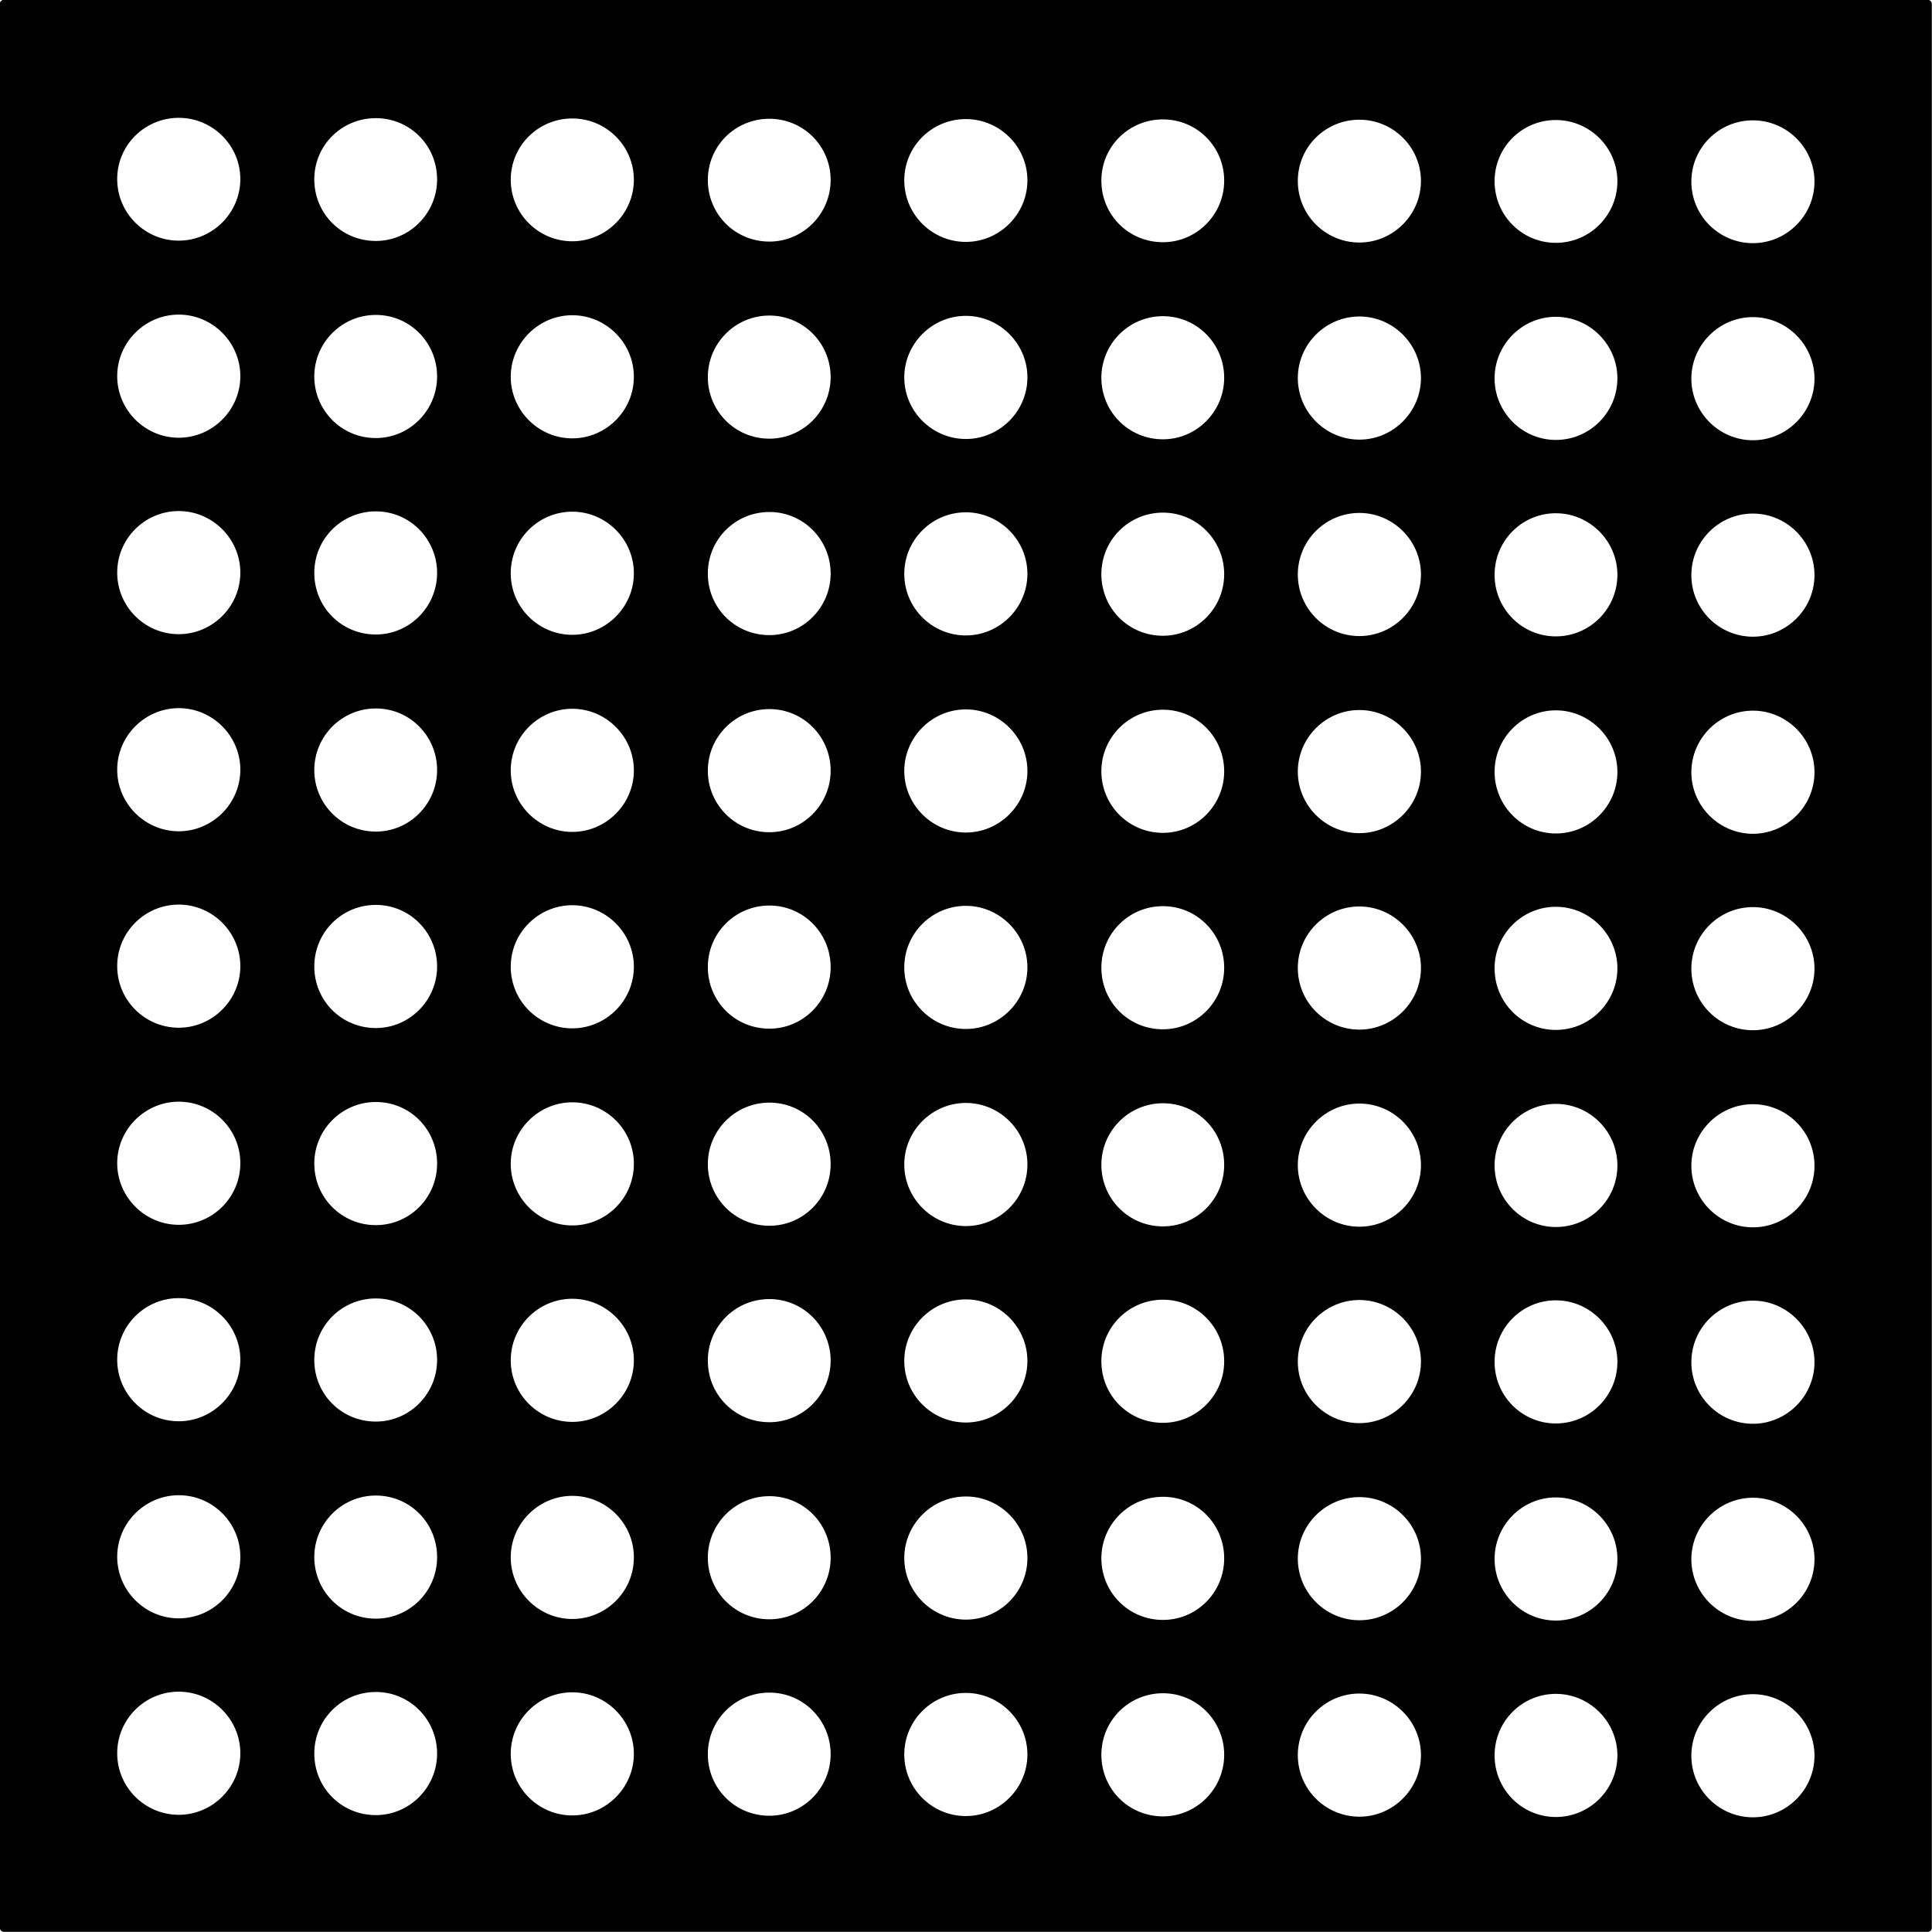 <?xml version="1.0" encoding="UTF-8"?>
<svg id="Layer_2" data-name="Layer 2" xmlns="http://www.w3.org/2000/svg" viewBox="0 0 60.09 60.09">
  <defs>
    <style>
      .cls-1 {
        stroke: #000;
        stroke-linecap: round;
        stroke-linejoin: round;
        stroke-width: .25px;
      }
    </style>
  </defs>
  <g id="LINE">
    <g id="LWPOLYLINE">
      <path class="cls-1" d="m.12.12v59.84h59.84V.12H.12Zm5.44,56.45c-1.12,0-2.04-.91-2.04-2.04s.92-2.04,2.04-2.04,2.04.92,2.04,2.04-.92,2.04-2.04,2.04Zm0-6.11c-1.12,0-2.04-.92-2.04-2.04s.92-2.04,2.04-2.04,2.04.91,2.04,2.04-.92,2.04-2.04,2.04Zm0-6.13c-1.12,0-2.04-.91-2.04-2.04s.92-2.04,2.04-2.04,2.04.92,2.04,2.04-.92,2.04-2.04,2.04Zm0-6.11c-1.12,0-2.04-.92-2.04-2.04s.92-2.04,2.04-2.04,2.04.91,2.04,2.04-.92,2.04-2.04,2.04Zm0-6.13c-1.12,0-2.04-.91-2.04-2.04s.92-2.04,2.04-2.04,2.04.92,2.04,2.04-.92,2.04-2.04,2.04Zm0-6.11c-1.12,0-2.04-.92-2.04-2.04s.92-2.04,2.04-2.04,2.04.92,2.04,2.04-.92,2.04-2.04,2.04Zm0-6.13c-1.12,0-2.04-.91-2.04-2.04s.92-2.04,2.04-2.04,2.04.92,2.04,2.04-.92,2.04-2.04,2.04Zm0-6.11c-1.12,0-2.04-.92-2.04-2.04s.92-2.04,2.04-2.04,2.04.92,2.04,2.04-.92,2.04-2.04,2.04Zm0-6.13c-1.12,0-2.04-.91-2.04-2.04s.92-2.03,2.04-2.03,2.04.91,2.04,2.03-.92,2.04-2.04,2.04Zm6.13,48.97c-1.14,0-2.04-.91-2.04-2.04s.91-2.04,2.04-2.04,2.03.92,2.03,2.04-.91,2.04-2.03,2.04Zm0-6.11c-1.14,0-2.04-.92-2.04-2.04s.91-2.04,2.04-2.04,2.03.91,2.03,2.04-.91,2.04-2.03,2.04Zm0-6.13c-1.14,0-2.04-.91-2.04-2.04s.91-2.04,2.04-2.04,2.03.92,2.03,2.04-.91,2.04-2.03,2.04Zm0-6.11c-1.14,0-2.04-.92-2.04-2.04s.91-2.04,2.04-2.04,2.03.91,2.03,2.04-.91,2.04-2.03,2.04Zm0-6.13c-1.14,0-2.04-.91-2.04-2.04s.91-2.04,2.04-2.04,2.03.92,2.03,2.04-.91,2.04-2.03,2.04Zm0-6.11c-1.14,0-2.04-.92-2.04-2.04s.91-2.04,2.04-2.04,2.03.92,2.03,2.04-.91,2.04-2.03,2.04Zm0-6.13c-1.14,0-2.04-.91-2.04-2.04s.91-2.04,2.04-2.04,2.03.92,2.03,2.04-.91,2.04-2.03,2.04Zm0-6.11c-1.14,0-2.04-.92-2.04-2.04s.91-2.04,2.04-2.04,2.03.92,2.03,2.04-.91,2.04-2.03,2.04Zm0-6.13c-1.14,0-2.04-.91-2.04-2.04s.91-2.03,2.04-2.03,2.03.91,2.03,2.03-.91,2.04-2.03,2.04Zm6.11,48.97c-1.12,0-2.04-.91-2.04-2.04s.92-2.04,2.04-2.04,2.04.92,2.04,2.04-.92,2.04-2.04,2.04Zm0-6.11c-1.12,0-2.04-.92-2.04-2.04s.92-2.04,2.04-2.04,2.04.91,2.04,2.04-.92,2.04-2.04,2.04Zm0-6.13c-1.12,0-2.04-.91-2.04-2.04s.92-2.04,2.04-2.04,2.04.92,2.04,2.04-.92,2.04-2.04,2.04Zm0-6.11c-1.12,0-2.04-.92-2.04-2.04s.92-2.04,2.04-2.04,2.04.91,2.04,2.04-.92,2.04-2.04,2.04Zm0-6.13c-1.12,0-2.04-.91-2.04-2.04s.92-2.04,2.04-2.04,2.04.92,2.04,2.04-.92,2.04-2.04,2.04Zm0-6.11c-1.12,0-2.04-.92-2.04-2.04s.92-2.04,2.04-2.04,2.04.92,2.04,2.04-.92,2.04-2.04,2.04Zm0-6.13c-1.12,0-2.04-.91-2.04-2.04s.92-2.04,2.04-2.04,2.04.92,2.04,2.04-.92,2.04-2.04,2.04Zm0-6.11c-1.12,0-2.04-.92-2.04-2.04s.92-2.04,2.04-2.04,2.04.92,2.04,2.04-.92,2.04-2.04,2.04Zm0-6.13c-1.12,0-2.04-.91-2.04-2.04s.92-2.03,2.04-2.03,2.04.91,2.04,2.03-.92,2.04-2.04,2.04Zm6.13,48.97c-1.14,0-2.04-.91-2.04-2.04s.91-2.04,2.04-2.04,2.03.92,2.03,2.04-.91,2.04-2.03,2.04Zm0-6.11c-1.14,0-2.04-.92-2.04-2.04s.91-2.04,2.04-2.04,2.03.91,2.03,2.04-.91,2.04-2.03,2.04Zm0-6.13c-1.14,0-2.04-.91-2.04-2.04s.91-2.04,2.04-2.04,2.03.92,2.03,2.04-.91,2.04-2.03,2.04Zm0-6.11c-1.14,0-2.04-.92-2.04-2.04s.91-2.04,2.04-2.04,2.03.91,2.03,2.04-.91,2.04-2.03,2.04Zm0-6.13c-1.14,0-2.04-.91-2.04-2.04s.91-2.04,2.04-2.04,2.03.92,2.03,2.04-.91,2.04-2.03,2.04Zm0-6.11c-1.14,0-2.04-.92-2.04-2.04s.91-2.04,2.04-2.04,2.03.92,2.03,2.04-.91,2.04-2.03,2.04Zm0-6.13c-1.14,0-2.04-.91-2.04-2.04s.91-2.04,2.04-2.04,2.03.92,2.03,2.04-.91,2.04-2.03,2.04Zm0-6.11c-1.14,0-2.04-.92-2.04-2.04s.91-2.04,2.04-2.04,2.03.92,2.03,2.04-.91,2.04-2.03,2.04Zm0-6.13c-1.14,0-2.04-.91-2.04-2.04s.91-2.03,2.04-2.03,2.03.91,2.03,2.03-.91,2.04-2.03,2.04Zm6.11,48.97c-1.12,0-2.04-.91-2.04-2.04s.92-2.04,2.04-2.04,2.04.92,2.04,2.04-.92,2.04-2.04,2.04Zm0-6.11c-1.12,0-2.04-.92-2.04-2.04s.92-2.04,2.04-2.04,2.04.91,2.04,2.04-.92,2.04-2.04,2.04Zm0-6.13c-1.12,0-2.04-.91-2.04-2.04s.92-2.04,2.04-2.04,2.04.92,2.04,2.04-.92,2.04-2.04,2.04Zm0-6.11c-1.12,0-2.04-.92-2.04-2.04s.92-2.04,2.04-2.04,2.04.91,2.04,2.04-.92,2.04-2.04,2.04Zm0-6.13c-1.12,0-2.04-.91-2.04-2.04s.92-2.04,2.04-2.04,2.04.92,2.04,2.04-.92,2.04-2.04,2.04Zm0-6.11c-1.12,0-2.04-.92-2.04-2.04s.92-2.04,2.04-2.04,2.04.92,2.04,2.04-.92,2.04-2.04,2.04Zm0-6.13c-1.12,0-2.04-.91-2.04-2.04s.92-2.04,2.04-2.04,2.04.92,2.04,2.04-.92,2.04-2.04,2.04Zm0-6.11c-1.12,0-2.04-.92-2.04-2.04s.92-2.04,2.04-2.04,2.04.92,2.04,2.04-.92,2.04-2.04,2.04Zm0-6.13c-1.12,0-2.04-.91-2.04-2.04s.92-2.03,2.04-2.03,2.04.91,2.04,2.03-.92,2.04-2.04,2.04Zm6.13,48.97c-1.14,0-2.04-.91-2.04-2.04s.91-2.04,2.04-2.04,2.03.92,2.03,2.04-.91,2.04-2.03,2.04Zm0-6.11c-1.14,0-2.04-.92-2.04-2.04s.91-2.04,2.04-2.04,2.03.91,2.03,2.04-.91,2.04-2.03,2.04Zm0-6.13c-1.14,0-2.04-.91-2.04-2.04s.91-2.04,2.04-2.04,2.03.92,2.03,2.04-.91,2.04-2.03,2.04Zm0-6.11c-1.14,0-2.04-.92-2.04-2.04s.91-2.04,2.04-2.04,2.03.91,2.03,2.04-.91,2.04-2.03,2.04Zm0-6.13c-1.14,0-2.04-.91-2.04-2.04s.91-2.04,2.04-2.04,2.03.92,2.03,2.04-.91,2.04-2.03,2.04Zm0-6.11c-1.14,0-2.04-.92-2.04-2.04s.91-2.04,2.04-2.04,2.03.92,2.03,2.04-.91,2.04-2.03,2.04Zm0-6.13c-1.14,0-2.04-.91-2.04-2.04s.91-2.04,2.04-2.04,2.03.92,2.03,2.04-.91,2.04-2.03,2.04Zm0-6.11c-1.14,0-2.04-.92-2.04-2.04s.91-2.04,2.04-2.04,2.03.92,2.03,2.04-.91,2.04-2.03,2.04Zm0-6.13c-1.14,0-2.04-.91-2.04-2.04s.91-2.03,2.04-2.03,2.03.91,2.03,2.03-.91,2.04-2.03,2.04Zm6.11,48.97c-1.12,0-2.04-.91-2.04-2.04s.92-2.04,2.04-2.04,2.04.92,2.04,2.04-.92,2.04-2.04,2.04Zm0-6.11c-1.12,0-2.04-.92-2.04-2.04s.92-2.04,2.04-2.04,2.04.91,2.04,2.04-.92,2.04-2.04,2.04Zm0-6.13c-1.12,0-2.04-.91-2.04-2.04s.92-2.04,2.04-2.04,2.04.92,2.04,2.04-.92,2.04-2.04,2.04Zm0-6.11c-1.12,0-2.04-.92-2.04-2.04s.92-2.04,2.04-2.04,2.04.91,2.04,2.04-.92,2.04-2.04,2.04Zm0-6.13c-1.12,0-2.04-.91-2.04-2.04s.92-2.04,2.04-2.04,2.04.92,2.04,2.04-.92,2.04-2.04,2.04Zm0-6.11c-1.12,0-2.04-.92-2.04-2.04s.92-2.04,2.04-2.04,2.04.92,2.04,2.04-.92,2.04-2.04,2.04Zm0-6.13c-1.12,0-2.04-.91-2.04-2.04s.92-2.04,2.04-2.04,2.04.92,2.04,2.04-.92,2.04-2.04,2.04Zm0-6.11c-1.12,0-2.04-.92-2.04-2.04s.92-2.04,2.04-2.04,2.04.92,2.04,2.04-.92,2.04-2.04,2.04Zm0-6.13c-1.12,0-2.04-.91-2.04-2.04s.92-2.03,2.04-2.03,2.04.91,2.04,2.03-.92,2.04-2.04,2.04Zm6.11,48.97c-1.12,0-2.03-.91-2.03-2.04s.91-2.04,2.03-2.04,2.04.92,2.04,2.04-.91,2.04-2.04,2.04Zm0-6.11c-1.12,0-2.03-.92-2.03-2.04s.91-2.04,2.03-2.04,2.04.91,2.04,2.04-.91,2.04-2.04,2.04Zm0-6.13c-1.12,0-2.03-.91-2.03-2.04s.91-2.04,2.03-2.04,2.04.92,2.04,2.04-.91,2.04-2.04,2.04Zm0-6.11c-1.12,0-2.03-.92-2.03-2.04s.91-2.04,2.03-2.04,2.04.91,2.04,2.04-.91,2.04-2.04,2.04Zm0-6.13c-1.12,0-2.03-.91-2.03-2.04s.91-2.04,2.03-2.04,2.04.92,2.04,2.04-.91,2.04-2.04,2.04Zm0-6.11c-1.12,0-2.03-.92-2.03-2.04s.91-2.04,2.03-2.04,2.04.92,2.04,2.04-.91,2.04-2.04,2.04Zm0-6.13c-1.12,0-2.03-.91-2.03-2.04s.91-2.04,2.03-2.04,2.04.92,2.04,2.04-.91,2.04-2.04,2.04Zm0-6.11c-1.12,0-2.03-.92-2.03-2.04s.91-2.04,2.03-2.04,2.04.92,2.04,2.04-.91,2.04-2.04,2.04Zm0-6.13c-1.12,0-2.03-.91-2.03-2.04s.91-2.03,2.03-2.03,2.04.91,2.04,2.03-.91,2.04-2.04,2.04Zm6.13,48.97c-1.12,0-2.04-.91-2.04-2.04s.92-2.04,2.04-2.04,2.04.92,2.04,2.04-.92,2.04-2.04,2.04Zm0-6.11c-1.12,0-2.04-.92-2.04-2.04s.92-2.04,2.04-2.04,2.04.91,2.04,2.04-.92,2.04-2.04,2.04Zm0-6.13c-1.12,0-2.04-.91-2.04-2.04s.92-2.04,2.04-2.04,2.04.92,2.04,2.04-.92,2.04-2.04,2.04Zm0-6.11c-1.12,0-2.04-.92-2.04-2.04s.92-2.04,2.04-2.04,2.04.91,2.04,2.04-.92,2.04-2.04,2.04Zm0-6.13c-1.12,0-2.04-.91-2.04-2.04s.92-2.04,2.04-2.04,2.04.92,2.04,2.04-.92,2.04-2.04,2.04Zm0-6.11c-1.12,0-2.04-.92-2.04-2.04s.92-2.04,2.04-2.04,2.04.92,2.04,2.04-.92,2.04-2.04,2.04Zm0-6.13c-1.12,0-2.04-.91-2.04-2.04s.92-2.04,2.04-2.04,2.04.92,2.04,2.04-.92,2.04-2.04,2.04Zm0-6.11c-1.12,0-2.04-.92-2.04-2.04s.92-2.04,2.04-2.04,2.04.92,2.04,2.04-.92,2.04-2.04,2.04Zm0-6.13c-1.12,0-2.04-.91-2.04-2.04s.92-2.03,2.04-2.03,2.04.91,2.04,2.03-.92,2.04-2.04,2.04Z"/>
    </g>
  </g>
</svg>